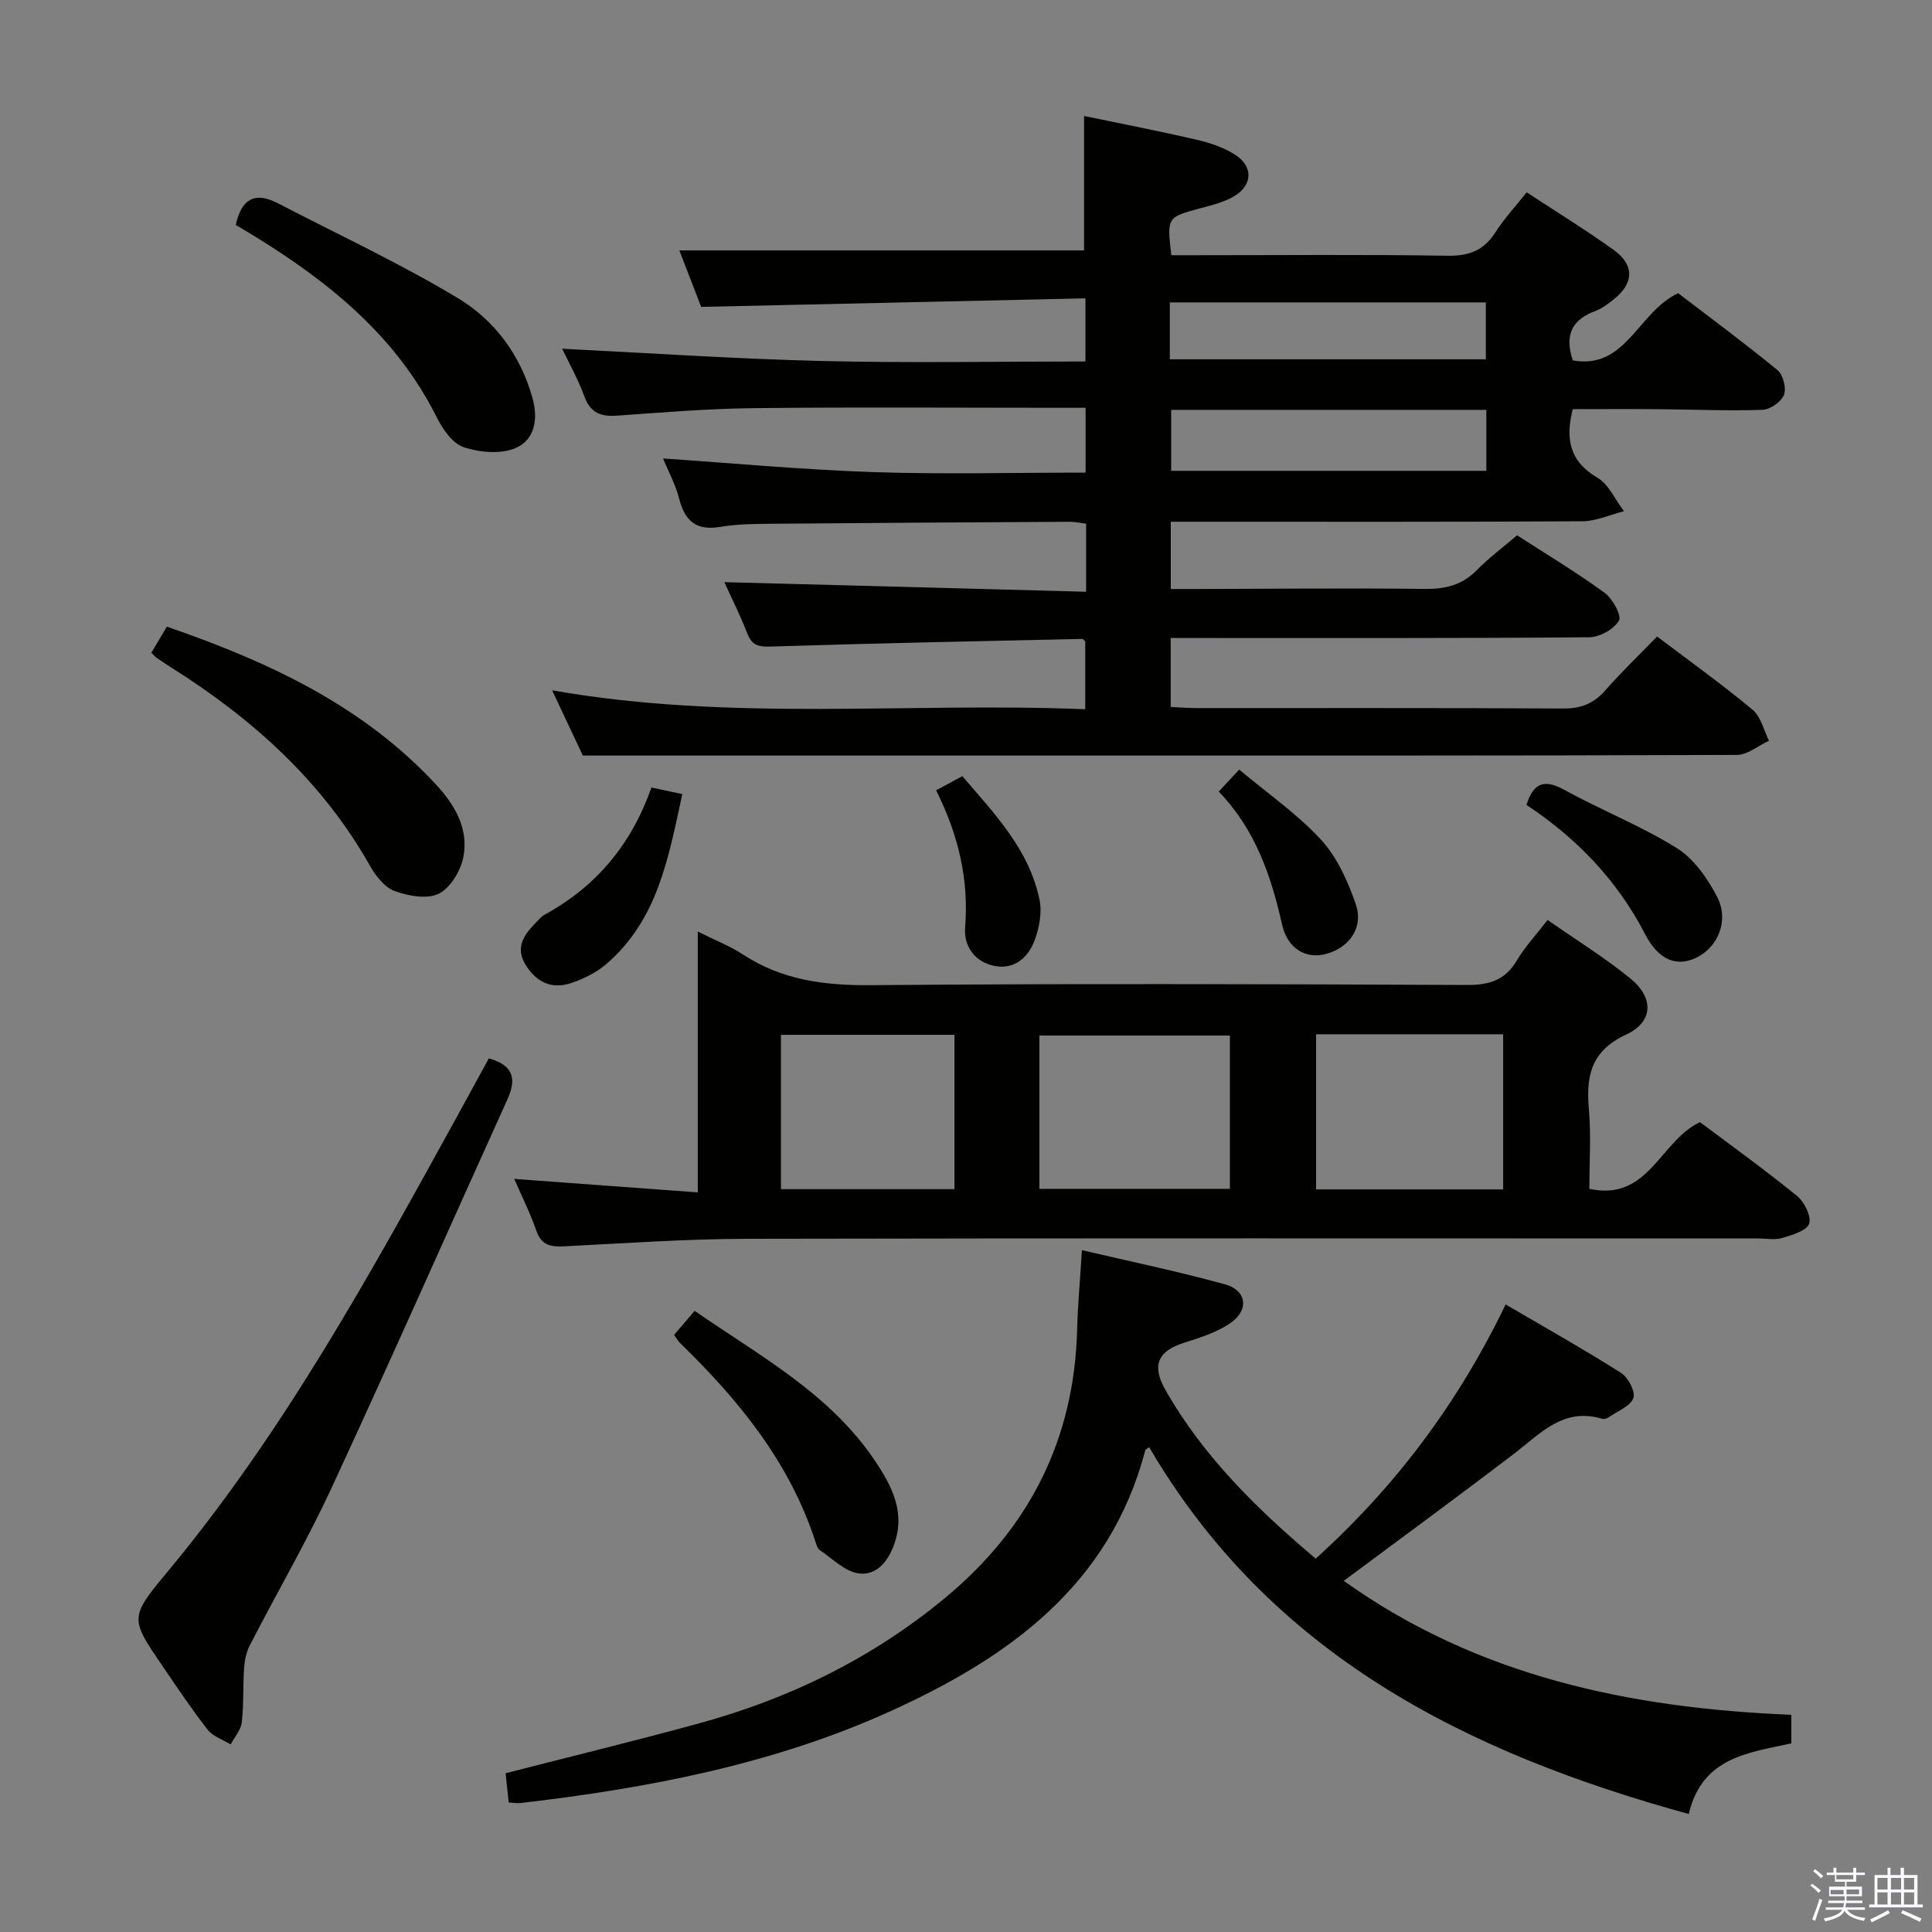 <svg enable-background="new 0 0 400 400" viewBox="0 0 400 400" xmlns="http://www.w3.org/2000/svg"><rect x="0" y="0" width="400" height="400" fill="#808080" stroke="none"/><path d="m374.8 390.4.4-.4c.7.5 1.3 1 1.8 1.4l-.5.5c-.5-.6-1.1-1.1-1.7-1.5zm1 7.3-.6-.3c.5-1.4 1.1-2.8 1.5-4.3.2.1.4.2.6.3-.5 1.3-1 2.8-1.5 4.3zm-.4-10.3.4-.4c.4.3 1 .8 1.7 1.4l-.5.5c-.4-.5-1-1-1.6-1.5zm2.5.3h1.7v-1h.6v1h3.5v-1h.6v1h1.8v.5h-1.8v1.4h-2v1h3.2v2h-3.2v.9h3.3v.5h-3.4c0 .3-.1.6-.1.9h4v.5h-3.7c.7.9 1.9 1.5 3.8 1.7-.1.2-.2.4-.3.6-2.1-.4-3.5-1.1-4-2.1-.4 1-1.8 1.7-4 2.2-.1-.2-.2-.4-.3-.6 2.1-.4 3.4-1 3.8-1.8h-3.4v-.5h3.6c.1-.3.1-.6.2-.9h-3.3v-.5h3.4c0-.3 0-.6 0-.9h-3.2v-2h3.3v-1h-2.1v-1.4h-1.7v-.5zm1.1 3.5v1h2.7c0-.3 0-.4 0-.4 0-.2 0-.2 0-.2 0-.1 0-.2 0-.3h-2.7zm1.2-3v.9h3.5v-.9zm4.7 3h-2.6v.6.4h2.6z" fill="#fbfafc"/><path d="m393.6 386.7h.6v1.5h2.8v6.1h1.1v.6h-11.1v-.6h1.1v-6.1h2.7v-1.5h.6v1.5h2.1v-1.5zm-2.7 8.8.4.6c-1.2.6-2.5 1.3-3.8 1.9-.1-.2-.2-.4-.3-.6 1.2-.6 2.5-1.2 3.7-1.9zm-2.2-6.7v2.4h2.1v-2.4zm0 3v2.5h2.1v-2.5zm2.8-3v2.4h2.1v-2.4zm0 3v2.5h2.1v-2.5zm6 6.1c-1.4-.7-2.7-1.3-3.9-1.8l.3-.6c1.5.6 2.7 1.2 3.9 1.7zm-1.2-9.1h-2.1v2.4h2.1zm-2.1 3v2.5h2.1v-2.5z" fill="#fbfafc"/><g fill="#010100"><path d="m224.87 122.52c0-5.52 0-9.67 0-14.1-1.19-.14-2.29-.4-3.39-.39-20.66.11-41.32.23-61.97.41-3.48.03-7.01.07-10.43.65-4.93.82-7.27-1.21-8.46-5.82-.77-3.02-2.32-5.84-3.35-8.35 14.48.98 28.93 2.33 43.41 2.82 14.6.49 29.22.11 44.08.11 0-4.65 0-8.74 0-13.42-1.98 0-3.77 0-5.56 0-21 0-41.99-.16-62.99.07-9.46.1-18.92.87-28.37 1.55-3.4.25-5.59-.5-6.86-3.99-1.3-3.57-3.19-6.92-4.59-9.86 17.84.88 35.78 2.1 53.73 2.54 18.11.44 36.23.1 54.61.1 0-4.3 0-8.07 0-13.07-26.36.59-52.71 1.17-79.56 1.77-1.42-3.67-3-7.78-4.52-11.7h83.79c0-8.88 0-18.25 0-27.83 7.79 1.62 15.6 3.13 23.34 4.92 2.71.63 5.49 1.57 7.83 3.03 3.91 2.45 3.8 6.41-.17 8.71-2.09 1.22-4.59 1.82-6.97 2.46-6.87 1.87-6.88 1.83-5.96 9.71h5.25c17.33 0 34.66-.17 51.99.11 4.5.07 7.53-1.17 9.92-4.94 1.76-2.77 4.04-5.2 6.42-8.19 6.21 4.08 12.28 7.81 18.04 11.95 4.33 3.12 4.15 6.93-.06 10.24-1.17.92-2.42 1.88-3.79 2.39-4.69 1.73-6.45 4.81-4.65 10.22 11.08 1.95 13.42-9.98 21.81-13.92 6.51 4.98 13.69 10.28 20.58 15.94 1.16.95 1.87 3.75 1.33 5.12-.57 1.44-2.86 3.04-4.45 3.09-7.14.24-14.31-.07-21.46-.13-5.95-.05-11.91-.01-17.83-.01-1.5 6.07-.74 10.74 5.07 14.16 2.39 1.4 3.73 4.59 5.54 6.97-2.86.72-5.72 2.06-8.58 2.08-26.49.16-52.99.1-79.48.1-1.81 0-3.62 0-5.76 0v13.93h5.13c15.83-.04 31.66-.21 47.49-.02 4.26.05 7.7-.8 10.74-3.89 2.54-2.59 5.49-4.77 8.34-7.21 6.21 4.02 12.35 7.69 18.1 11.89 1.66 1.21 3.59 4.71 2.98 5.78-1.02 1.78-3.98 3.42-6.13 3.44-26.99.22-53.99.15-80.98.15-1.8 0-3.59 0-5.69 0v14.28c1.73.08 3.51.23 5.28.23 25.33.02 50.66-.06 75.98.09 3.67.02 6.29-1 8.69-3.73 3.4-3.86 7.13-7.44 10.76-11.18 6.89 5.22 13.53 9.97 19.77 15.17 1.72 1.43 2.29 4.23 3.39 6.41-2.22 1.02-4.43 2.93-6.66 2.94-48.16.17-96.31.13-144.47.13-31.28 0-62.55 0-94.45 0-1.66-3.52-3.83-8.14-6.36-13.51 37.06 6.54 73.62 2.42 110.38 3.92 0-5.11 0-9.53 0-14.04-.15-.13-.41-.53-.66-.52-21.45.47-42.91.9-64.36 1.58-2.57.08-3.96-.17-4.94-2.68-1.5-3.85-3.36-7.55-4.76-10.65 24.81.64 49.62 1.3 74.9 1.99zm82.86-37.66c-22.07 0-43.74 0-65.25 0v12.62h65.25c0-4.29 0-8.25 0-12.62zm-65.53-10.47h65.43c0-4.2 0-7.96 0-11.78-21.98 0-43.64 0-65.43 0z"/><path d="m106.47 244.08c12.81.94 25 1.84 38 2.79 0-18.12 0-35.62 0-54 3.76 1.88 6.72 3.02 9.31 4.72 8.12 5.34 16.93 6.46 26.53 6.38 41.14-.35 82.28-.23 123.42-.04 4.64.02 7.89-.99 10.31-5.07 1.68-2.82 3.97-5.28 6.37-8.39 5.9 4.12 11.83 7.78 17.17 12.14 4.88 3.99 4.74 8.97-.92 11.6-7.34 3.41-8.31 8.65-7.69 15.59.47 5.28.09 10.63.09 16.33 12.25 2.7 14.61-9.9 22.9-13.81 6.42 4.82 13.42 9.85 20.09 15.28 1.52 1.24 3.02 4.25 2.51 5.75-.51 1.48-3.5 2.34-5.56 2.96-1.53.46-3.3.1-4.97.1-69.79 0-139.58-.08-209.37.07-12.62.03-25.23.92-37.84 1.56-2.78.14-4.72-.2-5.77-3.22-1.23-3.55-2.93-6.94-4.58-10.74zm108.73 2.06h39.44c0-10.87 0-21.29 0-31.74-13.31 0-26.33 0-39.44 0zm57.28-32v32.11h38.73c0-10.88 0-21.43 0-32.11-13.03 0-25.67 0-38.73 0zm-110.79 32.06h35.92c0-10.94 0-21.48 0-31.95-12.14 0-23.89 0-35.92 0z"/><path d="m311.73 270.07c8.27 4.85 16.21 9.3 23.89 14.17 1.47.94 3.03 3.91 2.55 5.21-.62 1.69-3.22 2.68-5 3.91-.39.27-1.01.53-1.41.4-8.1-2.47-12.89 3.1-18.38 7.29-11.47 8.75-23.11 17.27-35.17 26.25 27.66 19.75 59.22 26.37 92.66 27.73v5.92c-8.72 1.93-18.45 2.77-21.23 14.62-46.16-12.69-86.56-32.99-111.72-75.95-.41.32-.76.45-.81.65-7.33 28.03-28.41 42.98-52.78 54.03-24.23 10.99-50.22 15.94-76.56 19-.63.07-1.29-.05-2.45-.11-.23-2.16-.45-4.25-.64-6.06 13.51-3.47 26.82-6.7 40.03-10.32 18.81-5.14 36-13.55 51.09-26.09 17.38-14.44 26.62-32.78 27.21-55.45.13-5.11.61-10.21.99-16.44 10.15 2.38 19.99 4.42 29.66 7.09 4.38 1.21 5 5.19 1.25 7.88-2.86 2.05-6.5 3.16-9.92 4.26-5.3 1.7-6.55 4.69-3.72 9.68 7.86 13.84 19.01 24.73 31.13 34.96 16.46-14.86 29.45-32.14 39.33-52.63z"/><path d="m101.21 219.13c5.26 1.46 5.7 4.4 3.85 8.48-12.12 26.77-24 53.66-36.36 80.33-5.16 11.14-11.36 21.8-16.99 32.72-.72 1.39-1.06 3.08-1.17 4.66-.26 3.76-.05 7.56-.49 11.3-.18 1.58-1.5 3.03-2.3 4.54-1.61-.99-3.65-1.64-4.74-3.03-3.28-4.18-6.24-8.62-9.24-13.01-6.82-9.99-7.01-10.18.82-19.59 24.1-28.97 42.11-61.78 60.15-94.58 2.17-3.94 4.31-7.87 6.47-11.82z"/><path d="m31.33 135.15c1.1-1.85 2.1-3.53 3.22-5.41 20.94 7.24 40.55 16.27 55.8 32.78 3.88 4.2 6.68 9.1 5.6 14.84-.54 2.86-2.65 6.43-5.07 7.65s-6.33.5-9.17-.53c-2.07-.75-3.92-3.13-5.1-5.21-9.92-17.58-24.4-30.52-41.24-41.12-.98-.62-1.94-1.27-2.9-1.93-.26-.18-.48-.44-1.14-1.07z"/><path d="m48.81 46.58c1.19-5.49 4.05-6.92 8.67-4.52 12.5 6.48 25.3 12.44 37.34 19.68 7.6 4.57 12.97 11.79 15.45 20.75 1.22 4.41.36 8.62-3.53 10.28-3.05 1.3-7.39.91-10.68-.16-2.3-.75-4.36-3.66-5.57-6.08-8.34-16.78-22.14-27.98-37.63-37.53-1.27-.78-2.56-1.53-4.05-2.42z"/><path d="m139.56 276.38c1.41-1.65 2.68-3.13 4.26-4.98 13.52 9.36 28 17.11 37.36 31.08 3.47 5.18 6.31 10.61 3.97 17.19-1.27 3.59-3.68 6.65-7.46 6.07-2.83-.43-5.36-3.05-7.95-4.8-.48-.32-.71-1.12-.91-1.74-5.34-16.45-15.88-29.34-28.03-41.14-.34-.33-.58-.78-1.24-1.68z"/><path d="m316.04 166.65c1.41-4.51 3.62-5.44 7.79-3.14 7.68 4.22 15.92 7.47 23.33 12.08 3.55 2.21 6.38 6.28 8.36 10.11 2.56 4.97.1 10.56-4.49 12.66-3.92 1.79-7.61.48-10.43-4.95-5.81-11.23-14.22-19.92-24.56-26.76z"/><path d="m134.87 163.04c2.43.52 4.18.9 6.39 1.37-2.83 13.01-5.03 26.01-15.75 35.2-2.07 1.78-4.74 3.08-7.35 3.95-3.93 1.3-7.11-.2-9.32-3.77-2.11-3.41-.58-5.99 1.78-8.42.7-.72 1.35-1.56 2.2-2.03 10.68-5.84 17.95-14.6 22.05-26.3z"/><path d="m252.32 163.89c1.58-1.7 2.7-2.9 4.24-4.55 5.95 4.99 12.05 9.19 16.94 14.51 3.33 3.62 5.55 8.59 7.19 13.33 1.67 4.82-1.27 8.95-6.05 10.3-4.11 1.16-8.03-.92-9.19-6.03-2.3-10.19-5.59-19.79-13.13-27.56z"/><path d="m193.81 163.63c2.14-1.15 3.71-2 5.43-2.93 6.76 7.86 13.87 15.27 15.99 25.63.55 2.69-.09 5.92-1.1 8.55-1.33 3.44-4.21 5.91-8.21 5.11-4.09-.81-6.41-4.03-6.1-8.02.78-9.89-1.37-19.09-6.01-28.34z"/></g></svg>